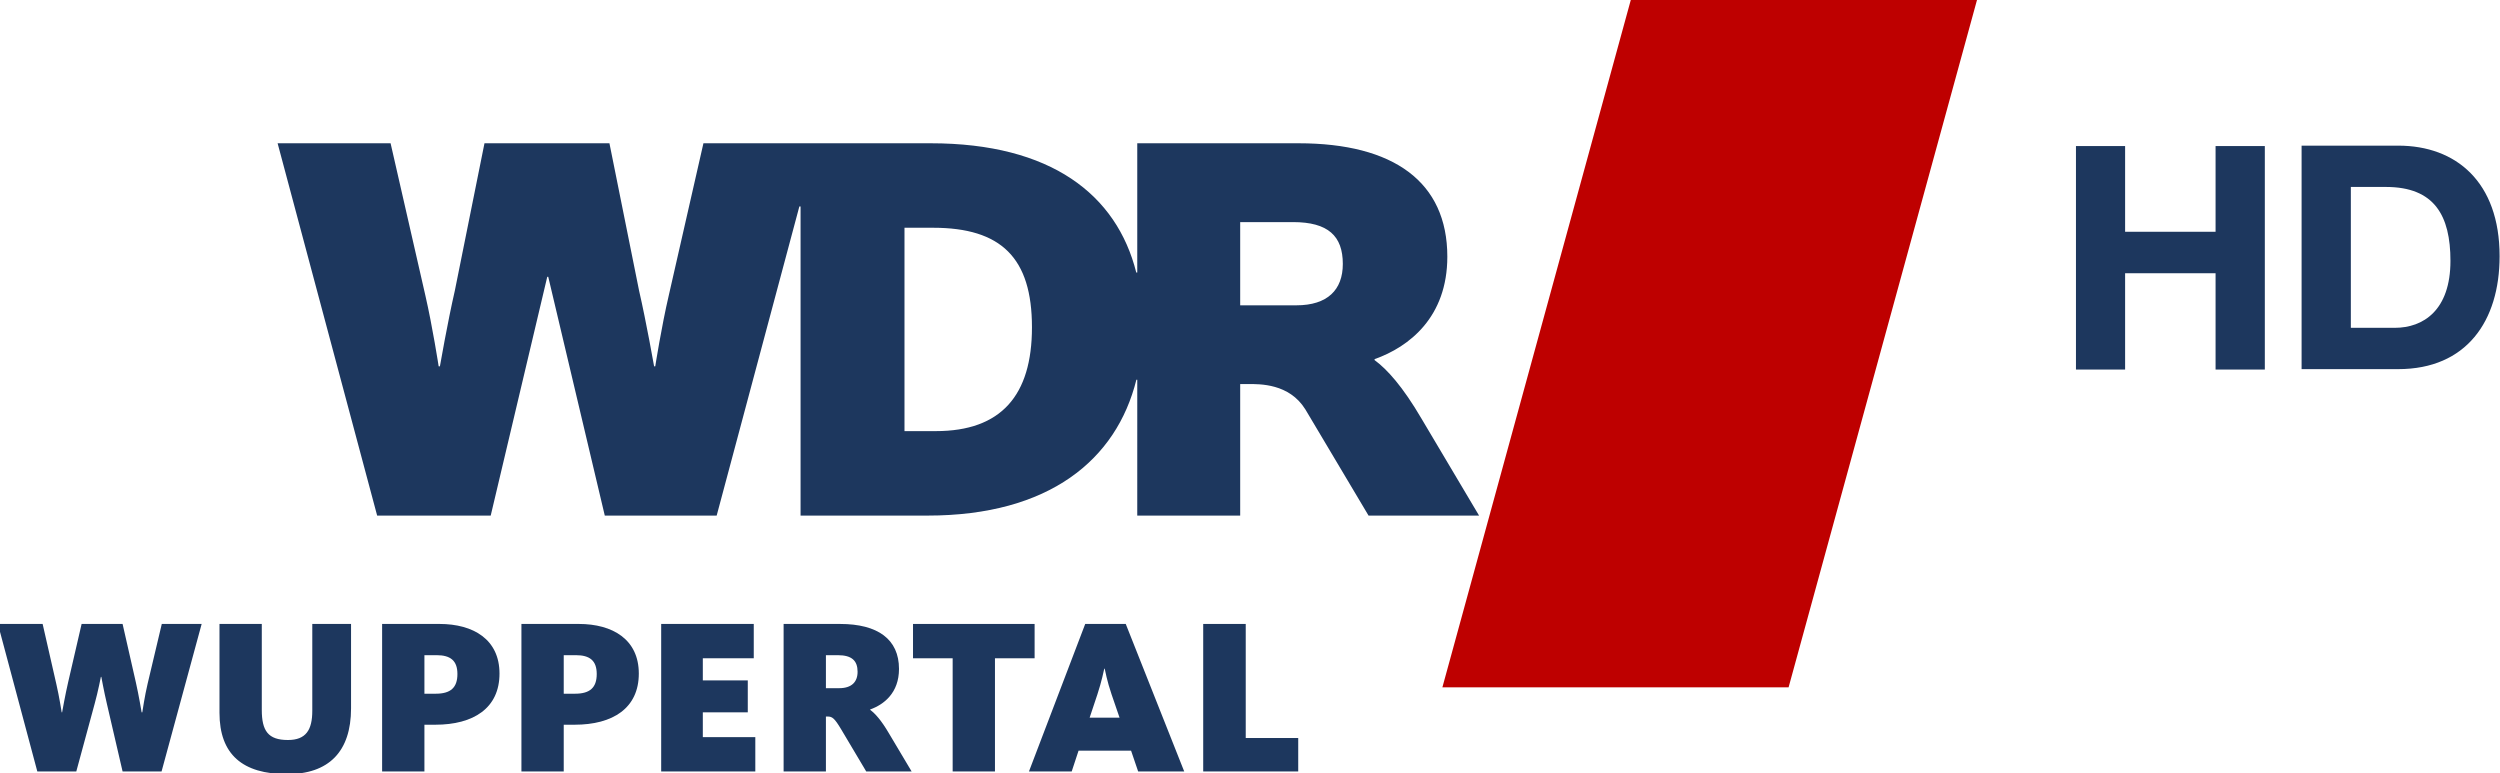 <svg width="261.87" height="81" version="1.1" viewBox="0 0 261.87 81" xml:space="preserve" xmlns="http://www.w3.org/2000/svg"><g transform="matrix(.58 0 0 .58 444.97 -97.373)" fill="#1d375e" stroke-width="1px" aria-label="WUPPERTAL"><path d="m-760.45 307.21h7.04l3.32-12.24c0.6-2.16 1.12-4.84 1.12-4.84h0.08s0.48 2.64 1 4.84l2.84 12.24h7.04l7.24-26.64h-7.2l-2.56 10.8c-0.52 2.16-0.96 5.16-0.96 5.16h-0.12s-0.52-3.12-1.04-5.4l-2.4-10.56h-7.4l-2.44 10.56c-0.52 2.24-1.08 5.4-1.08 5.4h-0.08s-0.44-2.84-0.96-5.08l-2.48-10.88h-8.08z"/><path d="m-715.35 307.69c7.52 0 11.56-4.04 11.56-11.88v-15.24h-7v15.68c0 3.44-1.12 5.28-4.4 5.28-3.6 0-4.72-1.68-4.72-5.44v-15.52h-7.64v16.04c0 7.52 4.16 11.08 12.2 11.08z"/><path d="m-698.18 307.21h7.64v-8.44h1.96c6.92 0 11.6-3 11.6-9.24 0-6.16-4.72-8.96-10.84-8.96h-10.36zm7.64-14.04v-6.96h2.2c2.48 0 3.76 0.96 3.76 3.4 0 2.48-1.24 3.56-3.92 3.56z"/><path d="m-673.02 307.21h7.64v-8.44h1.96c6.92 0 11.6-3 11.6-9.24 0-6.16-4.72-8.96-10.84-8.96h-10.36zm7.64-14.04v-6.96h2.2c2.48 0 3.76 0.96 3.76 3.4 0 2.48-1.24 3.56-3.92 3.56z"/><path d="m-647.78 307.21h17v-6.2h-9.48v-4.48h8.12v-5.76h-8.12v-4h9.2v-6.2h-16.72z"/><path d="m-625.67 307.21h7.64v-9.92h0.28c0.84 0 1.24 0.24 2.48 2.32l4.52 7.6h8.2l-4.12-6.92c-1.36-2.32-2.48-3.56-3.36-4.2v-0.08c2.48-0.88 5.2-3 5.2-7.32 0-5.36-3.84-8.12-10.64-8.12h-10.2zm7.64-15.04v-5.96h2.16c2.52 0 3.56 1 3.56 3 0 1.84-1.08 2.96-3.32 2.96z"/><path d="m-595.14 307.21h7.64v-20.44h7.16v-6.2h-21.96v6.2h7.16z"/><path d="m-570.4 297.49 1.4-4.2c0.76-2.28 1.2-4.48 1.24-4.64h0.08c0.04 0.16 0.44 2.32 1.24 4.64l1.44 4.2zm-10.96 9.72h7.72l1.24-3.76h9.48l1.28 3.76h8.32l-10.56-26.64h-7.32z"/><path d="m-549.89 307.21h17.16v-6.04h-9.48v-20.6h-7.68z"/></g><g transform="translate(29.082)"><path d="m141.74 0h36.264l-19.736 72h-36.264z" fill="#be0000" stroke-width="5.576"/><g transform="matrix(5.479 0 0 -5.479 -312.68 3030.2)"><g transform="translate(76.544,547.22)"><path d="m0 0h-1.073v1.591h1.01c0.672 0 0.952-0.266 0.952-0.8 0-0.493-0.29-0.791-0.889-0.791m-6.892-2.405h-0.599v3.888h0.545c1.304 0 1.892-0.575 1.892-1.903 0-1.302-0.588-1.985-1.838-1.985m3.851-1.615h1.968v2.515h0.15c0.222 0 0.787 0.013 1.096-0.485l1.208-2.03h2.113l-1.098 1.849c-0.364 0.623-0.664 0.951-0.9 1.124v0.018c0.664 0.235 1.391 0.804 1.391 1.959 0 1.431-1.028 2.168-2.844 2.168h-3.084v-2.471h-0.019c-0.374 1.49-1.63 2.471-3.929 2.471h-4.346l-0.662-2.906c-0.14-0.599-0.259-1.358-0.259-1.358h-0.022s-0.149 0.846-0.287 1.445l-0.567 2.819h-2.389l-0.567-2.819c-0.138-0.599-0.285-1.445-0.285-1.445h-0.024s-0.117 0.759-0.255 1.358l-0.664 2.906h-2.16l1.903-7.118h2.171l1.081 4.565h0.019l1.081-4.565h2.139l1.581 5.91h0.023v-5.91h2.427c2.328 0 3.613 1.068 3.993 2.597h0.017z" fill="#1d375e"/></g></g><g transform="matrix(5.471 0 0 -5.471 -312.1 3026.1)" fill="#cdcdcd"><g transform="translate(91.477,550.32)"><path d="m0 0h0.941v-1.641h1.732v1.641h0.943v-4.279h-0.943v1.844h-1.732v-1.844h-0.941z" fill="#1d375e"/></g><g transform="translate(96.74,546.84)"><path d="m0 0h0.841c0.545 0 1.066 0.335 1.066 1.282 0 0.863-0.303 1.415-1.235 1.415h-0.672zm-0.943 3.488h1.849c1.107 0 1.942-0.694 1.942-2.117 0-1.241-0.634-2.162-1.942-2.162h-1.849z" fill="#1d375e"/></g></g></g></svg>
